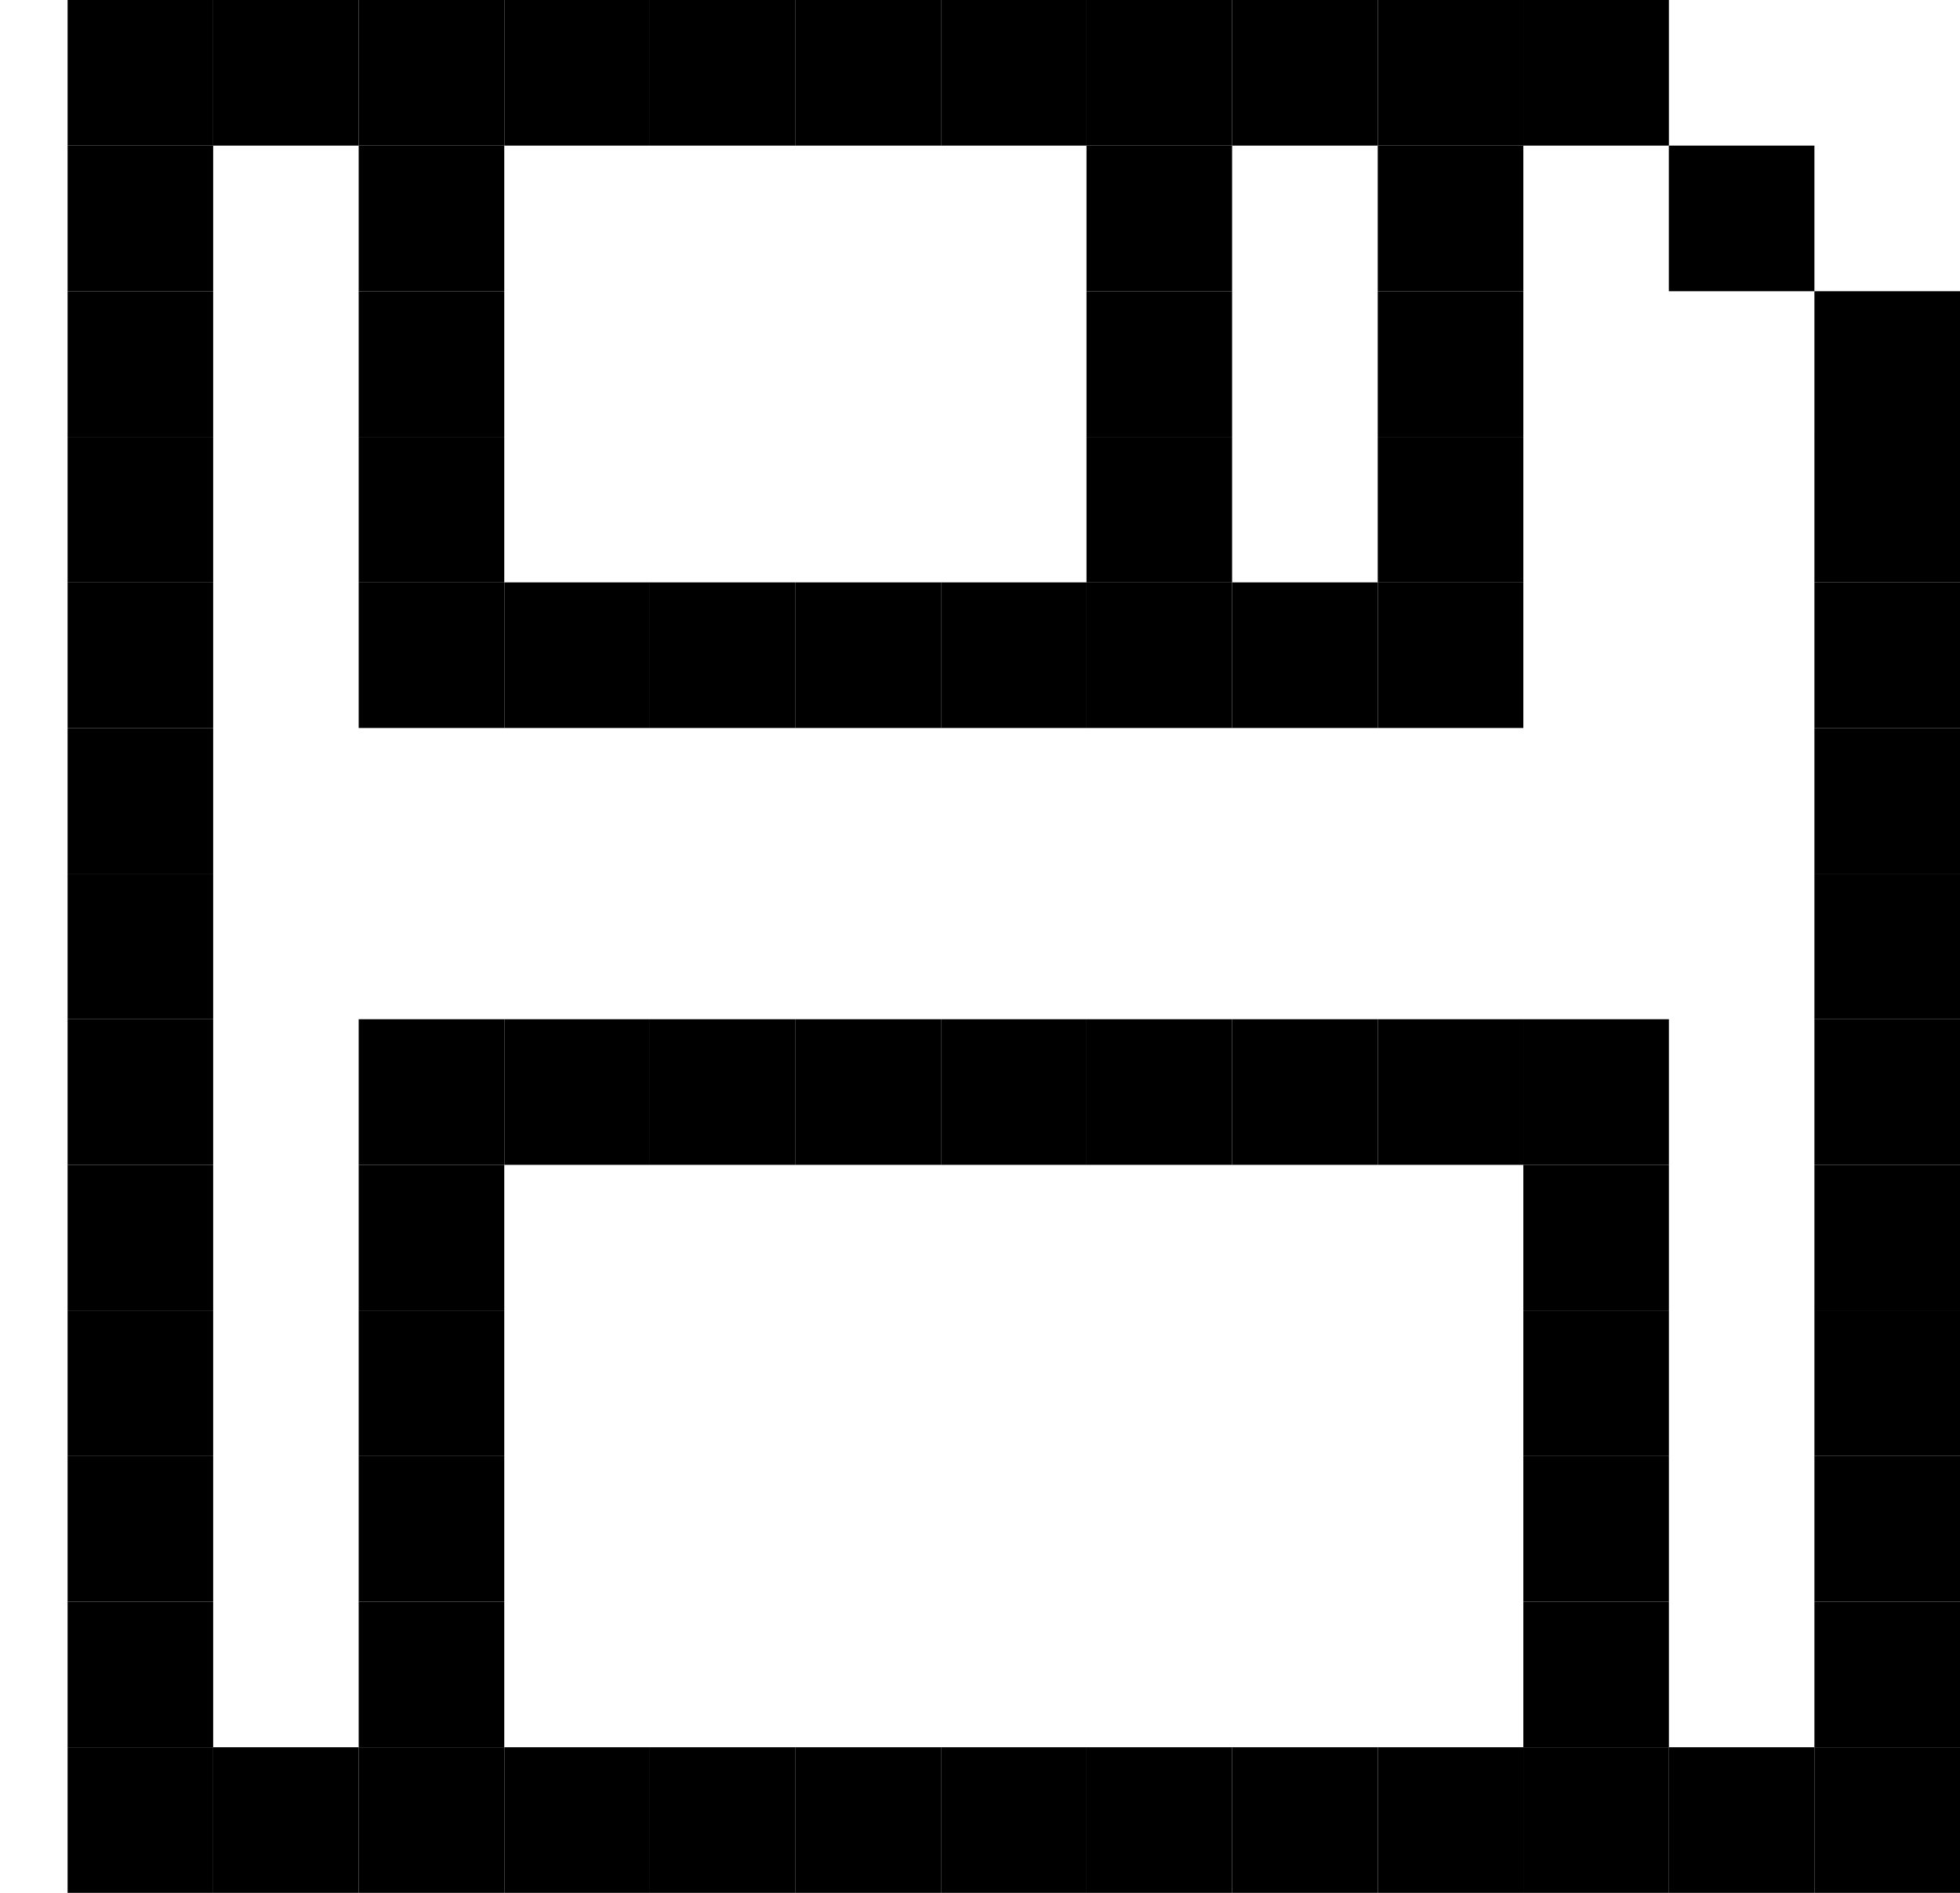 <svg width="29" height="28" viewBox="0 0 28 28" fill="currentColor" xmlns="http://www.w3.org/2000/svg">
          <rect x="0.5" width="2.154" height="2.154" fill="currentColor"/>
          <rect x="0.5" y="2.154" width="2.154" height="2.154" fill="currentColor"/>
          <rect x="0.5" y="4.308" width="2.154" height="2.154" fill="currentColor"/>
          <rect x="0.5" y="6.462" width="2.154" height="2.154" fill="currentColor"/>
          <rect x="0.5" y="8.615" width="2.154" height="2.154" fill="currentColor"/>
          <rect x="0.5" y="10.769" width="2.154" height="2.154" fill="currentColor"/>
          <rect x="0.5" y="12.923" width="2.154" height="2.154" fill="currentColor"/>
          <rect x="0.5" y="15.077" width="2.154" height="2.154" fill="currentColor"/>
          <rect x="0.5" y="17.231" width="2.154" height="2.154" fill="currentColor"/>
          <rect x="0.5" y="19.385" width="2.154" height="2.154" fill="currentColor"/>
          <rect x="0.5" y="21.538" width="2.154" height="2.154" fill="currentColor"/>
          <rect x="0.5" y="23.692" width="2.154" height="2.154" fill="currentColor"/>
          <rect x="0.5" y="25.846" width="2.154" height="2.154" fill="currentColor"/>
          <rect x="24.193" width="2.154" height="2.154" transform="rotate(90 24.193 0)" fill="currentColor"/>
          <rect x="22.039" width="2.154" height="2.154" transform="rotate(90 22.039 0)" fill="currentColor"/>
          <rect x="19.884" width="2.154" height="2.154" transform="rotate(90 19.884 0)" fill="currentColor"/>
          <rect x="17.73" width="2.154" height="2.154" transform="rotate(90 17.73 0)" fill="currentColor"/>
          <rect x="15.577" width="2.154" height="2.154" transform="rotate(90 15.577 0)" fill="currentColor"/>
          <rect x="13.423" width="2.154" height="2.154" transform="rotate(90 13.423 0)" fill="currentColor"/>
          <rect x="11.27" width="2.154" height="2.154" transform="rotate(90 11.27 0)" fill="currentColor"/>
          <rect x="9.116" width="2.154" height="2.154" transform="rotate(90 9.116 0)" fill="currentColor"/>
          <rect x="6.961" width="2.154" height="2.154" transform="rotate(90 6.961 0)" fill="currentColor"/>
          <rect x="4.807" width="2.154" height="2.154" transform="rotate(90 4.807 0)" fill="currentColor"/>
          <rect x="26.346" y="2.154" width="2.154" height="2.154" transform="rotate(90 26.346 2.154)" fill="currentColor"/>
          <rect x="6.961" y="4.308" width="2.154" height="2.154" transform="rotate(90 6.961 4.308)" fill="currentColor"/>
          <rect x="6.961" y="2.154" width="2.154" height="2.154" transform="rotate(90 6.961 2.154)" fill="currentColor"/>
          <rect x="6.961" y="6.462" width="2.154" height="2.154" transform="rotate(90 6.961 6.462)" fill="currentColor"/>
          <rect x="22.039" y="4.308" width="2.154" height="2.154" transform="rotate(90 22.039 4.308)" fill="currentColor"/>
          <rect x="22.039" y="2.154" width="2.154" height="2.154" transform="rotate(90 22.039 2.154)" fill="currentColor"/>
          <rect x="22.039" y="6.462" width="2.154" height="2.154" transform="rotate(90 22.039 6.462)" fill="currentColor"/>
          <rect x="17.73" y="4.308" width="2.154" height="2.154" transform="rotate(90 17.73 4.308)" fill="currentColor"/>
          <rect x="17.73" y="2.154" width="2.154" height="2.154" transform="rotate(90 17.73 2.154)" fill="currentColor"/>
          <rect x="17.73" y="6.462" width="2.154" height="2.154" transform="rotate(90 17.73 6.462)" fill="currentColor"/>
          <rect x="22.039" y="8.615" width="2.154" height="2.154" transform="rotate(90 22.039 8.615)" fill="currentColor"/>
          <rect x="19.884" y="8.615" width="2.154" height="2.154" transform="rotate(90 19.884 8.615)" fill="currentColor"/>
          <rect x="17.73" y="8.615" width="2.154" height="2.154" transform="rotate(90 17.73 8.615)" fill="currentColor"/>
          <rect x="15.577" y="8.615" width="2.154" height="2.154" transform="rotate(90 15.577 8.615)" fill="currentColor"/>
          <rect x="13.423" y="8.615" width="2.154" height="2.154" transform="rotate(90 13.423 8.615)" fill="currentColor"/>
          <rect x="11.27" y="8.615" width="2.154" height="2.154" transform="rotate(90 11.27 8.615)" fill="currentColor"/>
          <rect x="9.116" y="8.615" width="2.154" height="2.154" transform="rotate(90 9.116 8.615)" fill="currentColor"/>
          <rect x="6.961" y="8.615" width="2.154" height="2.154" transform="rotate(90 6.961 8.615)" fill="currentColor"/>
          <rect x="24.193" y="15.077" width="2.154" height="2.154" transform="rotate(90 24.193 15.077)" fill="currentColor"/>
          <rect x="22.039" y="15.077" width="2.154" height="2.154" transform="rotate(90 22.039 15.077)" fill="currentColor"/>
          <rect x="19.884" y="15.077" width="2.154" height="2.154" transform="rotate(90 19.884 15.077)" fill="currentColor"/>
          <rect x="17.73" y="15.077" width="2.154" height="2.154" transform="rotate(90 17.73 15.077)" fill="currentColor"/>
          <rect x="15.577" y="15.077" width="2.154" height="2.154" transform="rotate(90 15.577 15.077)" fill="currentColor"/>
          <rect x="13.423" y="15.077" width="2.154" height="2.154" transform="rotate(90 13.423 15.077)" fill="currentColor"/>
          <rect x="11.27" y="15.077" width="2.154" height="2.154" transform="rotate(90 11.27 15.077)" fill="currentColor"/>
          <rect x="9.116" y="15.077" width="2.154" height="2.154" transform="rotate(90 9.116 15.077)" fill="currentColor"/>
          <rect x="6.961" y="15.077" width="2.154" height="2.154" transform="rotate(90 6.961 15.077)" fill="currentColor"/>
          <rect x="24.193" y="17.231" width="2.154" height="2.154" transform="rotate(90 24.193 17.231)" fill="currentColor"/>
          <rect x="6.961" y="17.231" width="2.154" height="2.154" transform="rotate(90 6.961 17.231)" fill="currentColor"/>
          <rect x="24.193" y="19.385" width="2.154" height="2.154" transform="rotate(90 24.193 19.385)" fill="currentColor"/>
          <rect x="6.961" y="19.385" width="2.154" height="2.154" transform="rotate(90 6.961 19.385)" fill="currentColor"/>
          <rect x="24.193" y="21.538" width="2.154" height="2.154" transform="rotate(90 24.193 21.538)" fill="currentColor"/>
          <rect x="6.961" y="21.538" width="2.154" height="2.154" transform="rotate(90 6.961 21.538)" fill="currentColor"/>
          <rect x="6.961" y="23.692" width="2.154" height="2.154" transform="rotate(90 6.961 23.692)" fill="currentColor"/>
          <rect x="24.193" y="23.692" width="2.154" height="2.154" transform="rotate(90 24.193 23.692)" fill="currentColor"/>
          <rect x="26.346" y="25.846" width="2.154" height="2.154" transform="rotate(90 26.346 25.846)" fill="currentColor"/>
          <rect x="24.193" y="25.846" width="2.154" height="2.154" transform="rotate(90 24.193 25.846)" fill="currentColor"/>
          <rect x="22.039" y="25.846" width="2.154" height="2.154" transform="rotate(90 22.039 25.846)" fill="currentColor"/>
          <rect x="19.884" y="25.846" width="2.154" height="2.154" transform="rotate(90 19.884 25.846)" fill="currentColor"/>
          <rect x="17.73" y="25.846" width="2.154" height="2.154" transform="rotate(90 17.73 25.846)" fill="currentColor"/>
          <rect x="15.577" y="25.846" width="2.154" height="2.154" transform="rotate(90 15.577 25.846)" fill="currentColor"/>
          <rect x="13.423" y="25.846" width="2.154" height="2.154" transform="rotate(90 13.423 25.846)" fill="currentColor"/>
          <rect x="11.27" y="25.846" width="2.154" height="2.154" transform="rotate(90 11.27 25.846)" fill="currentColor"/>
          <rect x="9.116" y="25.846" width="2.154" height="2.154" transform="rotate(90 9.116 25.846)" fill="currentColor"/>
          <rect x="6.961" y="25.846" width="2.154" height="2.154" transform="rotate(90 6.961 25.846)" fill="currentColor"/>
          <rect x="4.807" y="25.846" width="2.154" height="2.154" transform="rotate(90 4.807 25.846)" fill="currentColor"/>
          <rect x="28.5" y="28" width="2.154" height="2.154" transform="rotate(-180 28.5 28)" fill="currentColor"/>
          <rect x="28.5" y="25.846" width="2.154" height="2.154" transform="rotate(-180 28.5 25.846)" fill="currentColor"/>
          <rect x="28.5" y="23.692" width="2.154" height="2.154" transform="rotate(-180 28.5 23.692)" fill="currentColor"/>
          <rect x="28.5" y="21.538" width="2.154" height="2.154" transform="rotate(-180 28.5 21.538)" fill="currentColor"/>
          <rect x="28.5" y="19.385" width="2.154" height="2.154" transform="rotate(-180 28.5 19.385)" fill="currentColor"/>
          <rect x="28.5" y="17.231" width="2.154" height="2.154" transform="rotate(-180 28.5 17.231)" fill="currentColor"/>
          <rect x="28.5" y="15.077" width="2.154" height="2.154" transform="rotate(-180 28.5 15.077)" fill="currentColor"/>
          <rect x="28.5" y="12.923" width="2.154" height="2.154" transform="rotate(-180 28.5 12.923)" fill="currentColor"/>
          <rect x="28.5" y="10.769" width="2.154" height="2.154" transform="rotate(-180 28.5 10.769)" fill="currentColor"/>
          <rect x="28.5" y="8.615" width="2.154" height="2.154" transform="rotate(-180 28.5 8.615)" fill="currentColor"/>
          <rect x="28.5" y="6.462" width="2.154" height="2.154" transform="rotate(-180 28.5 6.462)" fill="currentColor"/>
        </svg>